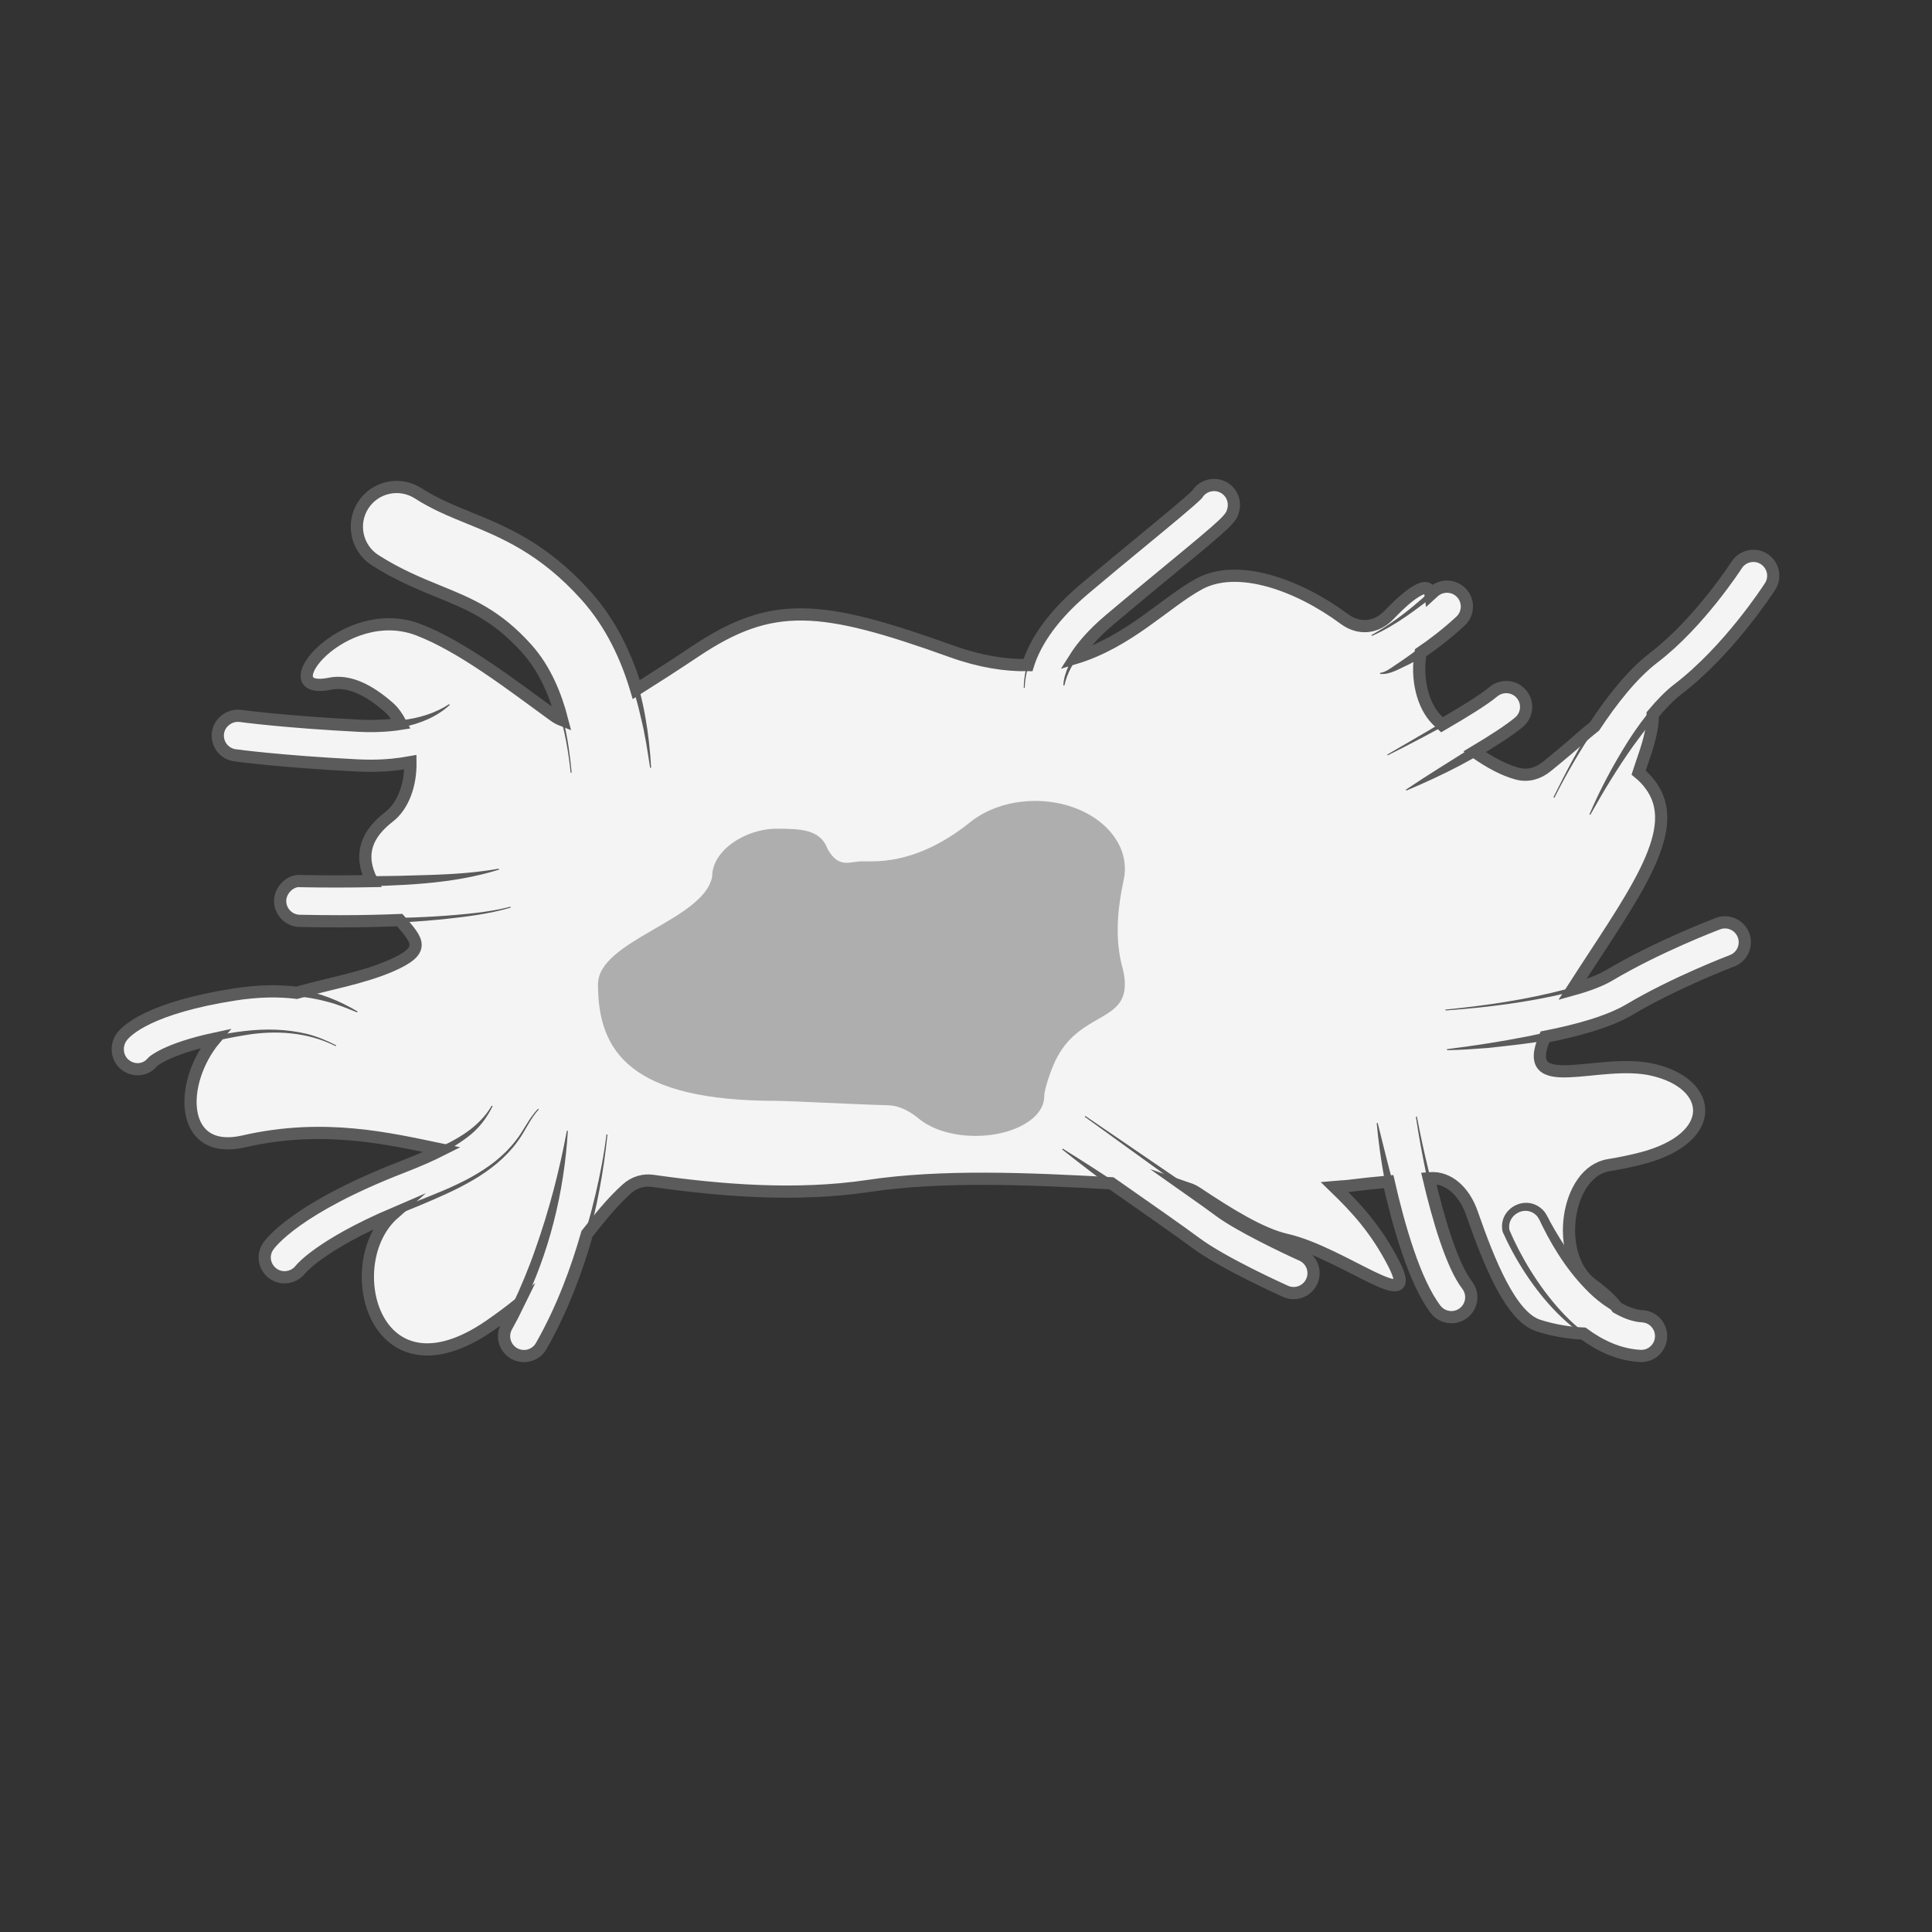 <?xml version='1.0' encoding='utf-8'?>
<ns0:svg xmlns:ns0="http://www.w3.org/2000/svg" version="1.1" viewBox="0 0 500 500">
  <ns0:rect x="0" y="0" width="500" height="500" fill="#333333" stroke="none"/>
  <ns0:defs>
    <ns0:style>
      .cls-1 {
        fill: #747474;
        opacity: .54;
      }

      .cls-2 {
        fill: #5b5b5b;
      }

      .cls-3 {
        fill: none;
      }

      .cls-3, .cls-4 {
        stroke: #5b5b5b;
        stroke-miterlimit: 10;
        stroke-width: 3.16px;
      }

      .cls-4, .cls-5 {
        fill: #f4f4f4;
      }

      .cls-6 {
        clip-path: url(#clippath);
      }
    </ns0:style>
    <ns0:clipPath id="clippath">
      <ns0:path class="cls-4" d="M434.23,178.38c13.22-10.1,23.44-25.95,23.87-26.61,1.54-2.4.83-5.57-1.56-7.1-2.36-1.53-5.57-.84-7.1,1.56-.1.15-9.69,15.01-21.45,23.98-5.66,4.33-10.97,11.19-15.34,17.8-.87.71-1.65,1.3-2.58,2.12-3.22,2.84-6.5,5.6-9.74,8.23-2.31,1.88-4.96,2.56-7.58,1.88-3.45-.89-7.26-2.95-11.13-5.68,4.66-2.78,9.05-5.6,11.51-7.67,2.17-1.83,2.45-5.07.62-7.25-1.84-2.17-5.08-2.44-7.26-.62-2.42,2.04-7.78,5.34-13.28,8.53-.42-.41-.86-.76-1.28-1.17-3.87-3.86-5.41-10.91-4.29-17.45,3.04-2.05,6.63-4.75,10.34-8.18,2.08-1.93,2.21-5.19.28-7.27s-5.19-2.21-7.28-.28c-.25.24-.5.43-.75.66-.17-1.33-.78-1.96-2.14-1.56-2.08.62-5.15,3.23-8.57,6.8-3.4,3.56-7.9,3.85-11.63,1.08-12.04-8.92-27.67-14.43-37.54-9.06-8.76,4.76-18.2,15-32.19,19.22,1.73-2.74,4.49-6.12,9.02-9.94,5.05-4.28,10.28-8.59,14.92-12.42,16.08-13.25,16.5-13.74,17.08-16.07.68-2.75-.99-5.55-3.75-6.24-2.25-.53-4.47.43-5.62,2.28-1.51,1.58-8.27,7.15-14.26,12.09-4.68,3.86-9.94,8.19-15.03,12.5-9.39,7.95-13.04,14.93-14.49,19.6-5.85.08-12.34-.9-19.74-3.56-34.03-12.24-46.51-13.26-66.36,0-5.04,3.37-10.15,6.67-15.27,9.9-2.37-8-6.3-16.88-13.05-24.38-10.96-12.2-21.24-16.39-30.32-20.1-4.54-1.85-8.84-3.61-13.08-6.34-4.8-3.06-11.14-1.69-14.23,3.1-3.06,4.78-1.68,11.15,3.1,14.22,5.85,3.75,11.48,6.05,16.45,8.08,8.04,3.28,14.97,6.11,22.77,14.79,4.87,5.42,7.58,12.28,9.19,18.52-.74-.29-1.47-.68-2.17-1.19-10.88-7.91-23.79-17.91-35.07-22.22-19.36-7.4-39.06,17.28-22.9,13.99,4.98-1.01,10.15,1.64,15.25,6.09,1.3,1.13,2.3,2.64,3.16,4.27-3,.48-6.58.72-10.85.51-19.16-.97-30.59-2.52-30.7-2.54-2.71-.35-5.41,1.58-5.8,4.4-.39,2.81,1.58,5.41,4.39,5.79.48.07,11.94,1.62,31.58,2.62,1.26.06,2.47.09,3.65.09,3.88,0,7.2-.38,10.19-.92.08,5.62-1.73,11.2-5.57,14.16-5.69,4.4-7.96,9.68-4.41,16.61-5.4.1-11.36.14-18.49,0-2.49-.29-5.19,2.21-5.25,5.04-.05,2.84,2.2,5.19,5.04,5.25,3.73.07,7.22.11,10.48.11,5.9,0,10.89-.13,15.42-.31,4.72,5.41,7.04,7.8-2.38,11.87-7.27,3.15-15.98,4.6-24.27,6.94-4.38-.53-9.69-.56-16.1.44-21.82,3.43-27.78,9.17-29.09,10.86-1.75,2.24-1.45,5.6.79,7.35.97.76,2.11,1.14,3.24,1.14,1.46,0,2.88-.64,3.88-1.9.03-.04,3.49-3.31,16.2-6.04-9.66,11.52-9.31,30.45,7.35,26.62,20.85-4.81,38-.62,51.29,2.14-2.73,1.38-6.03,2.85-10.26,4.49-27.35,10.6-34.04,19.57-34.71,20.56-1.57,2.31-.97,5.39,1.29,7.02.89.64,1.93.95,2.96.95,1.58,0,3.16-.72,4.17-2.07.05-.06,5.07-6.26,24.05-14.39-14.42,12.76-5.03,49.61,24.88,28.99,2.71-1.87,5.13-3.68,7.32-5.43-.92,1.89-1.88,3.76-2.92,5.6-1.41,2.47-.54,5.61,1.93,7.02.8.46,1.68.67,2.54.67,1.79,0,3.53-.93,4.47-2.6,5.52-9.69,9.28-20.01,11.85-29.05,3.32-4.16,6.28-7.98,10.24-11.56,2.02-1.83,4.43-2.47,6.8-2.13,17.16,2.45,37.04,4.12,55.74,1.32,18.99-2.84,41.22-1.9,62.93-.7,8.29,5.78,18.2,12.72,21.77,15.39,7.04,5.27,22.64,12.28,23.29,12.58.68.31,1.41.45,2.11.45,1.96,0,3.84-1.13,4.69-3.04,1.17-2.59.01-5.64-2.58-6.8-4.22-1.89-16.26-7.63-21.34-11.44-1.65-1.24-4.55-3.31-8-5.74.73.25,1.45.6,2.15,1.06,8.33,5.54,16.55,10.66,23.17,12.17,14.75,3.37,35.17,20.43,27.79,6.14-4.58-8.88-9.6-14.29-15.32-19.83,1.15-.11,2.44-.11,3.55-.25,3.62-.45,7.09-.81,10.46-1.12,2.59,11.37,6.74,26,12.17,33.07,1.01,1.32,2.54,2.01,4.08,2.01,1.1,0,2.2-.35,3.14-1.07,2.25-1.73,2.67-4.96.94-7.22-3.92-5.1-7.46-17.06-9.94-27.63.15-.01.32-.03.47-.04,4.5-.3,8.67,3.22,10.7,9.05,4.45,12.77,10.06,26.79,17.19,29.08,3.72,1.2,7.94,1.93,11.67,2.08,4.32,3.18,9.23,5.48,14.67,5.79.1,0,.2.01.29.01,2.71,0,4.98-2.12,5.13-4.85.16-2.84-2-5.27-4.84-5.43-2.24-.13-4.43-1.03-6.56-2.24-1.13-1.61-3.07-3.51-6.18-5.8-.11-.08-.22-.16-.33-.25-9.86-7.35-6.69-29.02,4.33-30.81,2.95-.48,5.82-1.07,8.62-1.8,19.85-5.2,18.72-19.2,2.84-22.89-14.03-3.27-34.66,7.11-27.93-8.53,8.19-1.6,16.53-3.88,21.9-7.07,11.77-7,26.35-12.55,26.5-12.6,2.65-1,4-3.97,2.99-6.63-1.01-2.65-3.96-4.01-6.63-2.99-.63.24-15.56,5.91-28.13,13.38-2.36,1.4-5.72,2.63-9.55,3.69,15.23-23.71,28.3-40.47,20.85-52.05-1.15-1.79-2.4-3.07-3.68-4.11.4-1.22.77-2.38,1.27-3.81,1.77-5.06,2.48-8.72,2.37-11.25,2.11-2.5,4.28-4.81,6.49-6.5Z" />
    </ns0:clipPath>
  </ns0:defs>
  
  <ns0:g>
    <ns0:g id="Layer_2">
      <ns0:g>
        <ns0:g>
          <ns0:path class="cls-5" d="M434.23,178.38c13.22-10.1,23.44-25.95,23.87-26.61,1.54-2.4.83-5.57-1.56-7.1-2.36-1.53-5.57-.84-7.1,1.56-.1.15-9.69,15.01-21.45,23.98-5.66,4.33-10.97,11.19-15.34,17.8-.87.71-1.65,1.3-2.58,2.12-3.22,2.84-6.5,5.6-9.74,8.23-2.31,1.88-4.96,2.56-7.58,1.88-3.45-.89-7.26-2.95-11.13-5.68,4.66-2.78,9.05-5.6,11.51-7.67,2.17-1.83,2.45-5.07.62-7.25-1.84-2.17-5.08-2.44-7.26-.62-2.42,2.04-7.78,5.34-13.28,8.53-.42-.41-.86-.76-1.28-1.17-3.87-3.86-5.41-10.91-4.29-17.45,3.04-2.05,6.63-4.75,10.34-8.18,2.08-1.93,2.21-5.19.28-7.27s-5.19-2.21-7.28-.28c-.25.24-.5.43-.75.66-.17-1.33-.78-1.96-2.14-1.56-2.08.62-5.15,3.23-8.57,6.8-3.4,3.56-7.9,3.85-11.63,1.08-12.04-8.92-27.67-14.43-37.54-9.06-8.76,4.76-18.2,15-32.19,19.22,1.73-2.74,4.49-6.12,9.02-9.94,5.05-4.28,10.28-8.59,14.92-12.42,16.08-13.25,16.5-13.74,17.08-16.07.68-2.75-.99-5.55-3.75-6.24-2.25-.53-4.47.43-5.62,2.28-1.51,1.58-8.27,7.15-14.26,12.09-4.68,3.86-9.94,8.19-15.03,12.5-9.39,7.95-13.04,14.93-14.49,19.6-5.85.08-12.34-.9-19.74-3.56-34.03-12.24-46.51-13.26-66.36,0-5.04,3.37-10.15,6.67-15.27,9.9-2.37-8-6.3-16.88-13.05-24.38-10.96-12.2-21.24-16.39-30.32-20.1-4.54-1.85-8.84-3.61-13.08-6.34-4.8-3.06-11.14-1.69-14.23,3.1-3.06,4.78-1.68,11.15,3.1,14.22,5.85,3.75,11.48,6.05,16.45,8.08,8.04,3.28,14.97,6.11,22.77,14.79,4.87,5.42,7.58,12.28,9.19,18.52-.74-.29-1.47-.68-2.17-1.19-10.88-7.91-23.79-17.91-35.07-22.22-19.36-7.4-39.06,17.28-22.9,13.99,4.98-1.01,10.15,1.64,15.25,6.09,1.3,1.13,2.3,2.64,3.16,4.27-3,.48-6.58.72-10.85.51-19.16-.97-30.59-2.52-30.7-2.54-2.71-.35-5.41,1.58-5.8,4.4-.39,2.81,1.58,5.41,4.39,5.79.48.07,11.94,1.62,31.58,2.62,1.26.06,2.47.09,3.65.09,3.88,0,7.2-.38,10.19-.92.08,5.62-1.73,11.2-5.57,14.16-5.69,4.4-7.96,9.68-4.41,16.61-5.4.1-11.36.14-18.49,0-2.49-.29-5.19,2.21-5.25,5.04-.05,2.84,2.2,5.19,5.04,5.25,3.73.07,7.22.11,10.48.11,5.9,0,10.89-.13,15.42-.31,4.72,5.41,7.04,7.8-2.38,11.87-7.27,3.15-15.98,4.6-24.27,6.94-4.38-.53-9.69-.56-16.1.44-21.82,3.43-27.78,9.17-29.09,10.86-1.75,2.24-1.45,5.6.79,7.35.97.76,2.11,1.14,3.24,1.14,1.46,0,2.88-.64,3.88-1.9.03-.04,3.49-3.31,16.2-6.04-9.66,11.52-9.31,30.45,7.35,26.62,20.85-4.81,38-.62,51.29,2.14-2.73,1.38-6.03,2.85-10.26,4.49-27.35,10.6-34.04,19.57-34.71,20.56-1.57,2.31-.97,5.39,1.29,7.02.89.64,1.93.95,2.96.95,1.58,0,3.16-.72,4.17-2.07.05-.06,5.07-6.26,24.05-14.39-14.42,12.76-5.03,49.61,24.88,28.99,2.71-1.87,5.13-3.68,7.32-5.43-.92,1.89-1.88,3.76-2.92,5.6-1.41,2.47-.54,5.61,1.93,7.02.8.46,1.68.67,2.54.67,1.79,0,3.53-.93,4.47-2.6,5.52-9.69,9.28-20.01,11.85-29.05,3.32-4.16,6.28-7.98,10.24-11.56,2.02-1.83,4.43-2.47,6.8-2.13,17.16,2.45,37.04,4.12,55.74,1.32,18.99-2.84,41.22-1.9,62.93-.7,8.29,5.78,18.2,12.72,21.77,15.39,7.04,5.27,22.64,12.28,23.29,12.58.68.31,1.41.45,2.11.45,1.96,0,3.84-1.13,4.69-3.04,1.17-2.59.01-5.64-2.58-6.8-4.22-1.89-16.26-7.63-21.34-11.44-1.65-1.24-4.55-3.31-8-5.74.73.25,1.45.6,2.15,1.06,8.33,5.54,16.55,10.66,23.17,12.17,14.75,3.37,35.17,20.43,27.79,6.14-4.58-8.88-9.6-14.29-15.32-19.83,1.15-.11,2.44-.11,3.55-.25,3.62-.45,7.09-.81,10.46-1.12,2.59,11.37,6.74,26,12.17,33.07,1.01,1.32,2.54,2.01,4.08,2.01,1.1,0,2.2-.35,3.14-1.07,2.25-1.73,2.67-4.96.94-7.22-3.92-5.1-7.46-17.06-9.94-27.63.15-.01.32-.03.47-.04,4.5-.3,8.67,3.22,10.7,9.05,4.45,12.77,10.06,26.79,17.19,29.08,3.72,1.2,7.94,1.93,11.67,2.08,4.32,3.18,9.23,5.48,14.67,5.79.1,0,.2.01.29.01,2.71,0,4.98-2.12,5.13-4.85.16-2.84-2-5.27-4.84-5.43-2.24-.13-4.43-1.03-6.56-2.24-1.13-1.61-3.07-3.51-6.18-5.8-.11-.08-.22-.16-.33-.25-9.86-7.35-6.69-29.02,4.33-30.81,2.95-.48,5.82-1.07,8.62-1.8,19.85-5.2,18.72-19.2,2.84-22.89-14.03-3.27-34.66,7.11-27.93-8.53,8.19-1.6,16.53-3.88,21.9-7.07,11.77-7,26.35-12.55,26.5-12.6,2.65-1,4-3.97,2.99-6.63-1.01-2.65-3.96-4.01-6.63-2.99-.63.24-15.56,5.91-28.13,13.38-2.36,1.4-5.72,2.63-9.55,3.69,15.23-23.71,28.3-40.47,20.85-52.05-1.15-1.79-2.4-3.07-3.68-4.11.4-1.22.77-2.38,1.27-3.81,1.77-5.06,2.48-8.72,2.37-11.25,2.11-2.5,4.28-4.81,6.49-6.5Z" />
          <ns0:g class="cls-6">
            <ns0:g>
              <ns0:path class="cls-5" d="M147.81,199.97c-.7-6.56-2.36-21.93-11.52-32.13-7.8-8.68-14.73-11.51-22.77-14.79-4.97-2.03-10.6-4.33-16.45-8.08-4.77-3.07-6.16-9.44-3.1-14.22,3.08-4.78,9.43-6.16,14.23-3.1,4.24,2.73,8.54,4.48,13.08,6.34,9.07,3.7,19.35,7.89,30.32,20.1,13.6,15.13,15.83,35.87,16.66,43.67l.11.92" />
              <ns0:path class="cls-2" d="M147.68,199.98c-1.94-19.05-8.27-33.93-26.21-42.74-7.97-3.79-16.64-6.35-24.18-11.14-1.99-1.12-3.83-2.95-4.8-5.14-2.12-4.4-.91-10.04,2.83-13.2,2.76-2.41,6.7-3.33,10.25-2.4,3.28.96,5.89,3.26,9.06,4.52,3.95,1.83,8.13,3.31,12.24,5.07,16.68,6.75,30.82,20.37,36.71,37.54,3.03,8.42,4.42,17.31,4.93,26.19,0,0-.26.03-.26.03-.67-4.37-1.32-8.75-2.4-13.03-4.91-22.49-18.84-39.31-40-48.39-4-1.79-8.16-3.36-12.21-5.32-3-1.24-5.55-3.51-8.62-4.56-2.9-.82-6.13-.1-8.43,1.84-4.01,3.25-4.43,9.78-.83,13.5,3.96,3.58,9.25,5.73,14.09,7.98,8.14,3.39,16.77,6.71,23.17,13.06,6.72,5.99,10.9,14.33,12.87,23.02,1.05,4.32,1.64,8.74,2.05,13.14l-.26.03h0Z" />
            </ns0:g>
            <ns0:g>
              <ns0:path class="cls-5" d="M132.15,234.75c-2.97.92-14.4,3.67-44.1,3.67-3.27,0-6.75-.04-10.48-.11-2.84-.06-5.09-2.41-5.04-5.25.06-2.84,2.75-5.33,5.25-5.04,36.94.74,49.26-2.46,51.35-3.1" />
              <ns0:path class="cls-2" d="M132.18,234.88c-5.7,1.7-11.63,2.38-17.52,3.02-11.63,1.18-23.82,1.39-35.53,1.36-.32-.01-1.34.02-1.68,0-5.15-.05-7.89-6.43-4.43-10.22.97-1.32,3.31-2.39,4.76-2.18,7.59-.03,18.23-.05,25.71-.2,8.54-.25,17.16-.32,25.58-1.85,0,0,.08.25.08.25-12.39,3.87-25.61,4.11-38.49,4.42-3.28-.01-9.76-.14-13.03-.28-3.85-.16-5.61,5.32-2.22,7.47,1.06.78,2.5.72,3.76.74,14.66.35,29.68.52,44.24-1.18,2.92-.38,5.86-.81,8.69-1.59l.08.25h0Z" />
            </ns0:g>
            <ns0:g>
              <ns0:path class="cls-5" d="M265.08,178.03c-.1-1.2-.46-12.04,15.43-25.5,5.09-4.31,10.35-8.64,15.03-12.5,5.99-4.93,12.75-10.51,14.26-12.09,1.15-1.84,3.37-2.8,5.62-2.28,2.75.69,4.43,3.48,3.75,6.24-.58,2.33-1,2.82-17.08,16.07-4.64,3.83-9.87,8.13-14.92,12.42-11.71,9.9-11.83,16.95-11.83,17.02" />
              <ns0:path class="cls-2" d="M264.95,178.04c.12-11.89,9.58-21.2,18.07-28.39,0,0,13.15-11.17,13.15-11.17,2.15-1.81,7.78-6.57,9.83-8.37,1.06-.94,2.18-1.9,3.1-2.85l-.12.16c1.01-1.69,2.89-2.81,4.85-2.92,4.13-.43,7.64,3.97,6.39,7.91-.38,1.82-1.89,3.28-3.15,4.5-4.89,4.55-9.98,8.64-15.06,12.81-5.05,4.17-10.25,8.23-15.32,12.33-4.76,4.14-9.83,8.98-11.23,15.35,0,0-.26,0-.26,0,.04-1.7.59-3.31,1.24-4.84,2.02-4.6,5.37-8.5,9-11.91,4.91-4.43,9.9-8.67,14.91-12.93,4.96-4.23,10.18-8.31,15.05-12.59,1.05-1.03,2.21-1.88,2.6-3.32,1.36-4.55-4.78-7.31-7.37-3.36-1.85,1.93-4.72,4.09-6.76,5.83-4.25,3.44-15.69,12.74-20.08,16.3-8.59,6.87-18.14,15.74-18.6,27.44,0,0-.26.02-.26.02h0Z" />
            </ns0:g>
            <ns0:g>
              <ns0:path class="cls-5" d="M157.08,293.61c-.11,1.22-2.94,30.04-16.98,54.71-.94,1.66-2.68,2.6-4.47,2.6-.86,0-1.74-.22-2.54-.67-2.47-1.41-3.34-4.55-1.93-7.02,12.96-22.76,15.66-50.29,15.68-50.57" />
              <ns0:path class="cls-2" d="M157.21,293.62c-1.95,19.13-7.08,38.14-16.25,55.11-3.15,5.74-11.95,3.16-11.6-3.37-.02-1.38.9-2.97,1.51-4.17.58-1.17,1.23-2.31,1.76-3.5,2.18-4.6,4.31-9.73,5.96-14.53,3.51-9.89,6.17-20.12,8.11-30.52l.26.02c-.95,15.94-4.87,31.85-12.04,46.16-.59,1.2-1.29,2.35-1.93,3.53l-.93,1.69c-.73,1.38-.52,3.16.49,4.36,1.71,2.21,5.44,1.86,6.75-.61,0,0,.95-1.72.95-1.72,1.15-1.96,2.61-4.93,3.62-7,4.45-9.55,7.8-19.62,10.22-29.88,1.21-5.14,2.22-10.34,2.86-15.59l.26.02h0Z" />
            </ns0:g>
            <ns0:g>
              <ns0:path class="cls-5" d="M139.35,287.02c-1.33,1.39-2.15,2.79-3.12,4.41-3.97,6.73-8.58,12.48-28.4,20.16-24.08,9.33-29.95,16.79-30.01,16.86-1.01,1.35-2.59,2.07-4.17,2.07-1.04,0-2.07-.31-2.96-.95-2.26-1.63-2.85-4.71-1.29-7.02.67-.99,7.36-9.96,34.71-20.56,18.07-7,20.59-11.27,23.26-15.8" />
              <ns0:path class="cls-2" d="M139.44,287.11c-2.28,2.47-3.52,5.68-5.54,8.37-6.06,8.31-15.96,12.54-25.12,16.43-6.22,2.48-12.33,5.21-18.15,8.44-2.89,1.64-5.73,3.38-8.34,5.39-1.29.99-2.58,2.07-3.6,3.21-.48.66-1.37,1.49-2.17,1.88-2.7,1.48-6.36.59-8.03-2.01-2.57-3.88-.2-7.47,2.84-10.13,3.77-3.51,8.12-6.31,12.56-8.84,8.77-5.01,18.5-8.18,27.79-12.02,6.07-2.59,12.17-5.82,15.59-11.7,0,0,.22.13.22.13-1.46,3.06-3.62,5.85-6.34,7.91-5.41,4.13-11.75,6.81-17.96,9.39-6.13,2.58-12.19,5.38-18,8.61-4.31,2.42-8.53,5.03-12.22,8.29-2.07,1.81-4.53,4.3-2.67,7.15,1.51,2.49,5.28,2.45,6.91.06,3.65-3.74,8.13-6.3,12.61-8.78,5.98-3.17,12.2-5.81,18.48-8.17,9.18-3.63,18.98-7.5,25.18-15.54,2.09-2.63,3.41-5.81,5.77-8.24,0,0,.19.18.19.18h0Z" />
            </ns0:g>
            <ns0:g>
              <ns0:path class="cls-5" d="M86.95,270.64c-3.82-1.84-10.91-5.27-24.63-3.11-18.19,2.85-22.74,7.22-22.78,7.27-.99,1.27-2.42,1.9-3.88,1.9-1.13,0-2.26-.38-3.24-1.14-2.24-1.75-2.54-5.1-.79-7.35,1.31-1.68,7.28-7.43,29.09-10.86,16.92-2.63,26.23,1.85,30.7,4.01.41.2.76.38,1.08.52" />
              <ns0:path class="cls-2" d="M86.89,270.75c-7.27-3.67-15.65-4.2-23.57-2.84-6.58,1.12-13.22,2.52-19.34,5.23-1.37.63-2.7,1.3-3.82,2.23-.14.21-.7.79-1.03,1.03-3.27,2.67-8.67.58-9.46-3.53-2.28-9.84,20.01-14.9,27.06-16.16,6.71-1.22,13.76-1.76,20.52-.64,5.43.81,10.63,2.91,15.3,5.71,0,0-.11.23-.11.23-2.52-1.01-5-2.06-7.59-2.72-7.71-2.15-15.84-1.99-23.69-.69-6.14,1.06-31.26,5.4-29.58,13.86.7,3.51,5.31,4.53,7.45,1.65,2.44-1.87,5.32-2.87,8.17-3.84,10.36-2.97,21.55-5.28,32.22-2.7,2.65.66,5.18,1.72,7.58,2.96l-.11.23h0Z" />
            </ns0:g>
            <ns0:g>
              <ns0:path class="cls-5" d="M374.1,261.4c8.66-.64,33.14-3.5,42.39-8.99,12.57-7.48,27.49-13.15,28.13-13.38,2.67-1.01,5.62.34,6.63,2.99,1,2.66-.34,5.63-2.99,6.63-.15.06-14.73,5.6-26.5,12.6-13,7.72-43.46,10.16-46.89,10.41-.13.01-.26.02-.39.02" />
              <ns0:path class="cls-2" d="M374.09,261.27c10.49-1.02,20.97-2.56,31.15-5.25,3.37-.93,6.74-1.98,9.78-3.57,3.02-1.66,6.11-3.58,9.23-5.15,6.28-3.27,12.7-6.21,19.27-8.86.83-.35,1.91-.73,2.88-.71,6.07-.09,8.52,7.95,3.45,11.31-.7.5-1.82.86-2.59,1.19,0,0-2.42,1.01-2.42,1.01-8.07,3.41-15.89,7.39-23.51,11.7-11.28,5.57-23.98,6.96-36.27,8.27-3.53.26-7.03.54-10.58.57v-.26c6.96-.87,13.93-1.95,20.81-3.3,8.87-1.84,17.95-3.76,25.91-8.19,8.75-5.27,18.06-9.01,27.46-12.83,3.43-2.14,1.81-7.61-2.24-7.58-.74-.01-1.34.19-2.22.53-3.27,1.24-6.52,2.58-9.73,3.99-4.82,2.11-9.58,4.37-14.2,6.88-4.52,2.77-9.6,4.83-14.76,5.97-10.3,2.46-20.85,3.75-31.39,4.52,0,0-.02-.26-.02-.26h0Z" />
            </ns0:g>
            <ns0:g>
              <ns0:path class="cls-5" d="M402.14,206.4c.5-1.06,12.36-25.9,25.85-36.2,11.77-8.97,21.35-23.83,21.45-23.98,1.54-2.4,4.74-3.08,7.1-1.56,2.39,1.53,3.1,4.71,1.56,7.1-.42.67-10.64,16.52-23.87,26.61-11.51,8.78-22.68,32.19-22.79,32.42" />
              <ns0:path class="cls-2" d="M402.02,206.35c6.62-13.37,14.05-26.97,25.64-36.74,1.03-.81,3.02-2.51,3.98-3.39,3.18-2.96,6.18-6.21,8.94-9.57,2.23-2.7,4.33-5.5,6.33-8.37,1.13-1.49,1.86-3.3,3.49-4.39,3.68-2.6,9.19-.05,9.58,4.47.34,2.02-.86,4.1-1.93,5.58-3.96,5.92-8.34,11.53-13.26,16.69-3.08,3.17-6.44,6.23-9.99,8.91,0,0-1.97,1.61-1.97,1.61-3.85,3.49-7.05,7.64-10.11,11.84-4.06,5.72-7.72,11.74-11.14,17.87,0,0-.23-.11-.23-.11,2.78-6.51,6.13-12.76,9.89-18.76,2.85-4.48,6.16-8.86,9.97-12.6,3.95-3.44,8.09-6.74,11.65-10.6,4.83-5.01,9.28-10.44,13.29-16.14.95-1.36,1.83-2.44,1.67-4.06-.17-2.98-3.85-4.78-6.33-3.06-1.33.91-2.03,2.58-3.04,3.83-2.08,2.88-4.26,5.67-6.57,8.37-3.42,4.01-7.22,7.91-11.28,11.29-7.09,5.17-12.77,11.95-17.67,19.24-3.93,5.82-7.49,11.91-10.65,18.2l-.23-.11h0Z" />
            </ns0:g>
            <ns0:g>
              <ns0:path class="cls-5" d="M355,164.47c.07-.04,7.77-3.67,15.99-11.27,2.09-1.93,5.35-1.81,7.28.28s1.8,5.34-.28,7.27c-9.49,8.79-18.3,12.9-18.67,13.07-.69.32-1.43.47-2.14.47" />
              <ns0:path class="cls-2" d="M354.94,164.35c4.42-2.47,8.53-5.45,12.31-8.76,1.57-1.24,2.7-2.73,4.41-3.84,3.33-2.02,8.03.06,8.84,3.88.59,2.2-.26,4.74-1.97,6.23,0,0-1.39,1.34-1.39,1.34-3.77,3.51-8.05,6.45-12.63,8.8-2.32,1.01-4.72,2.66-7.35,2.41,0,0,0-.26,0-.26,1.28-.17,2.24-.88,3.29-1.58,3.14-2.07,6.2-4.29,9.15-6.61,1.96-1.55,3.93-3.08,5.85-4.68.69-.63,2.02-1.53,2.49-2.33,2.21-3.54-1.87-7.75-5.54-5.82-5.4,4.28-10.99,8.65-17.36,11.45,0,0-.11-.23-.11-.23h0Z" />
            </ns0:g>
            <ns0:g>
              <ns0:path class="cls-5" d="M359.08,195.39c5.98-3.17,22.57-12.29,27.41-16.37,2.17-1.82,5.42-1.55,7.26.62,1.83,2.18,1.55,5.42-.62,7.25-6.56,5.53-26.92,16.38-29.22,17.6" />
              <ns0:path class="cls-2" d="M359.02,195.28c9.18-5.38,18.68-10.53,27.08-17.04,2.8-2.38,7.46-1.45,9.16,1.83,1.29,2.27.91,5.33-.89,7.25-.96.96-2.08,1.79-3.14,2.6-8.44,6.04-17.73,10.66-27.27,14.68,0,0-.12-.23-.12-.23,5.71-3.85,11.56-7.42,17.33-11.06,3.58-2.29,7.23-4.41,10.62-6.92.56-.41,1.16-.87,1.5-1.49,2.29-3.9-2.55-8.02-6.13-5.32-3.11,2.39-6.5,4.34-9.83,6.27-5.99,3.37-12.06,6.56-18.2,9.64l-.12-.23h0Z" />
            </ns0:g>
            <ns0:g>
              <ns0:path class="cls-5" d="M280.8,288.9c1.15.79,28.14,19.45,34.81,24.44,5.08,3.8,17.12,9.54,21.34,11.44,2.59,1.16,3.75,4.21,2.58,6.8-.85,1.91-2.73,3.04-4.69,3.04-.7,0-1.43-.15-2.11-.45-.65-.3-16.25-7.32-23.29-12.58-6.51-4.87-34.21-24.03-34.49-24.22" />
              <ns0:path class="cls-2" d="M280.87,288.8c2.62,1.8,33.47,22.82,35.23,24.05,3.83,2.68,8.08,4.79,12.27,6.89,2.82,1.39,5.68,2.73,8.55,4,.75.3,1.68.82,2.27,1.46,3.76,3.64,1.16,10.31-4.07,10.5-1.63.21-3.55-.83-5-1.46-2.89-1.3-5.76-2.66-8.61-4.07-5.67-2.73-11.26-6.19-16.32-9.99-10.19-7.44-20.41-14.85-30.32-22.71l.15-.21c10.76,6.66,21.22,13.78,31.71,20.86,5,3.63,10.44,6.98,15.95,9.79,2.78,1.47,5.58,2.88,8.42,4.25,1.03.43,2.74,1.53,3.92,1.37,3.48-.01,5.28-4.54,2.81-6.98-.5-.52-.97-.78-1.68-1.1-2.88-1.35-5.71-2.75-8.53-4.21-4.22-2.23-8.47-4.44-12.34-7.27-1.67-1.18-32.12-23.2-34.55-24.95,0,0,.15-.21.15-.21h0Z" />
            </ns0:g>
            <ns0:g>
              <ns0:path class="cls-5" d="M424.78,350.91c-.09,0-.19,0-.29-.01-19.83-1.14-32.92-28.19-34.36-31.27-1.19-2.58-.07-5.63,2.5-6.83,2.58-1.19,5.63-.08,6.83,2.49,3.19,6.82,13.98,24.67,25.6,25.34,2.84.16,5,2.59,4.84,5.43-.15,2.73-2.42,4.85-5.13,4.85Z" />
              <ns0:path class="cls-2" d="M424.78,351.04c-16.54-1.07-29.59-18.17-35.88-32.21-1.39-5.72,5.52-9.89,9.99-6.06,1,.75,1.72,2.29,2.27,3.39,3.47,6.31,7.66,12.39,12.84,17.41,2.94,2.79,6.35,5.44,10.41,6.2.56.08,1.38.2,1.91.37,6.01,1.98,4.79,10.86-1.55,10.9h0ZM424.78,350.79c5.61-.16,6.59-8,1.18-9.31-.44-.08-1.27-.12-1.74-.14-4.56-.31-8.66-2.92-11.97-5.88-5.58-5.13-9.78-11.51-13.13-18.26-.38-.77-.95-2.24-1.66-2.79-2.92-2.68-7.67.16-6.79,4.01,5.54,12.98,18.61,31.93,34.1,32.36h0Z" />
            </ns0:g>
            <ns0:g>
              <ns0:path class="cls-5" d="M366.56,288.98c1.52,9.34,6.84,35.37,13.16,43.59,1.73,2.26,1.31,5.48-.94,7.22-.93.72-2.04,1.07-3.14,1.07-1.54,0-3.06-.69-4.08-2.01-9.03-11.75-14.56-44.51-15.15-48.21" />
              <ns0:path class="cls-2" d="M366.69,288.96c1.74,9.23,3.95,18.39,6.77,27.32,1.82,5.51,3.62,11.1,7,15.79,5.04,7.61-6.2,14.15-10.68,6.16-4.09-5.92-6.43-12.87-8.42-19.73-2.49-9.13-4.21-18.44-5.07-27.85,0,0,.25-.04.25-.04,3.12,12.54,6.12,25.01,10.66,37.06,1.01,2.67,2.19,5.34,3.56,7.84.86,1.29,1.52,2.86,2.85,3.71,2.54,1.64,6.17-.33,6.24-3.35.18-1.56-1.01-3.03-1.82-4.27-1.55-2.57-2.65-5.37-3.67-8.18-2.35-6.69-3.99-13.6-5.44-20.52-.95-4.61-1.8-9.24-2.49-13.9l.25-.04h0Z" />
            </ns0:g>
            <ns0:g>
              <ns0:path class="cls-5" d="M96.04,198.18c-1.18,0-2.39-.03-3.65-.09-19.65-1-31.1-2.55-31.58-2.62-2.81-.38-4.78-2.98-4.39-5.79.39-2.82,3.08-4.75,5.8-4.4.11.02,11.54,1.56,30.7,2.54,16.67.83,23.13-5.23,23.4-5.48" />
              <ns0:path class="cls-2" d="M96.04,198.31c-11.15-.11-22.28-.77-33.37-1.86-1.05-.15-2.48-.16-3.49-.63-5.61-2.34-4.46-10.57,1.49-11.5.58-.12,1.41-.09,1.94-.01,9.37,1.05,18.81,1.38,28.21,2.1,8.61.62,17.95.7,25.41-4.17,0,0,.18.19.18.19-6.81,6.23-16.96,6.88-25.72,6.56-9.48-.34-18.92-1.41-28.33-2.67-.57-.09-.86-.1-1.38-.04-5.05.76-4.85,7.94.23,8.49,7.15,1,14.34,1.74,21.53,2.38,4.43.36,8.87.79,13.31.92v.26h0Z" />
            </ns0:g>
          </ns0:g>
          <ns0:path class="cls-3" d="M434.23,178.38c13.22-10.1,23.44-25.95,23.87-26.61,1.54-2.4.83-5.57-1.56-7.1-2.36-1.53-5.57-.84-7.1,1.56-.1.15-9.69,15.01-21.45,23.98-5.66,4.33-10.97,11.19-15.34,17.8-.87.71-1.65,1.3-2.58,2.12-3.22,2.84-6.5,5.6-9.74,8.23-2.31,1.88-4.96,2.56-7.58,1.88-3.45-.89-7.26-2.95-11.13-5.68,4.66-2.78,9.05-5.6,11.51-7.67,2.17-1.83,2.45-5.07.62-7.25-1.84-2.17-5.08-2.44-7.26-.62-2.42,2.04-7.78,5.34-13.28,8.53-.42-.41-.86-.76-1.28-1.17-3.87-3.86-5.41-10.91-4.29-17.45,3.04-2.05,6.63-4.75,10.34-8.18,2.08-1.93,2.21-5.19.28-7.27s-5.19-2.21-7.28-.28c-.25.24-.5.43-.75.66-.17-1.33-.78-1.96-2.14-1.56-2.08.62-5.15,3.23-8.57,6.8-3.4,3.56-7.9,3.85-11.63,1.08-12.04-8.92-27.67-14.43-37.54-9.06-8.76,4.76-18.2,15-32.19,19.22,1.73-2.74,4.49-6.12,9.02-9.94,5.05-4.28,10.28-8.59,14.92-12.42,16.08-13.25,16.5-13.74,17.08-16.07.68-2.75-.99-5.55-3.75-6.24-2.25-.53-4.47.43-5.62,2.28-1.51,1.58-8.27,7.15-14.26,12.09-4.68,3.86-9.94,8.19-15.03,12.5-9.39,7.95-13.04,14.93-14.49,19.6-5.85.08-12.34-.9-19.74-3.56-34.03-12.24-46.51-13.26-66.36,0-5.04,3.37-10.15,6.67-15.27,9.9-2.37-8-6.3-16.88-13.05-24.38-10.96-12.2-21.24-16.39-30.32-20.1-4.54-1.85-8.84-3.61-13.08-6.34-4.8-3.06-11.14-1.69-14.23,3.1-3.06,4.78-1.68,11.15,3.1,14.22,5.85,3.75,11.48,6.05,16.45,8.08,8.04,3.28,14.97,6.11,22.77,14.79,4.87,5.42,7.58,12.28,9.19,18.52-.74-.29-1.47-.68-2.17-1.19-10.88-7.91-23.79-17.91-35.07-22.22-19.36-7.4-39.06,17.28-22.9,13.99,4.98-1.01,10.15,1.64,15.25,6.09,1.3,1.13,2.3,2.64,3.16,4.27-3,.48-6.58.72-10.85.51-19.16-.97-30.59-2.52-30.7-2.54-2.71-.35-5.41,1.58-5.8,4.4-.39,2.81,1.58,5.41,4.39,5.79.48.07,11.94,1.62,31.58,2.62,1.26.06,2.47.09,3.65.09,3.88,0,7.2-.38,10.19-.92.08,5.62-1.73,11.2-5.57,14.16-5.69,4.4-7.96,9.68-4.41,16.61-5.4.1-11.36.14-18.49,0-2.49-.29-5.19,2.21-5.25,5.04-.05,2.84,2.2,5.19,5.04,5.25,3.73.07,7.22.11,10.48.11,5.9,0,10.89-.13,15.42-.31,4.72,5.41,7.04,7.8-2.38,11.87-7.27,3.15-15.98,4.6-24.27,6.94-4.38-.53-9.69-.56-16.1.44-21.82,3.43-27.78,9.17-29.09,10.86-1.75,2.24-1.45,5.6.79,7.35.97.76,2.11,1.14,3.24,1.14,1.46,0,2.88-.64,3.88-1.9.03-.04,3.49-3.31,16.2-6.04-9.66,11.52-9.31,30.45,7.35,26.62,20.85-4.81,38-.62,51.29,2.14-2.73,1.38-6.03,2.85-10.26,4.49-27.35,10.6-34.04,19.57-34.71,20.56-1.57,2.31-.97,5.39,1.29,7.02.89.64,1.93.95,2.96.95,1.58,0,3.16-.72,4.17-2.07.05-.06,5.07-6.26,24.05-14.39-14.42,12.76-5.03,49.61,24.88,28.99,2.71-1.87,5.13-3.68,7.32-5.43-.92,1.89-1.88,3.76-2.92,5.6-1.41,2.47-.54,5.61,1.93,7.02.8.46,1.68.67,2.54.67,1.79,0,3.53-.93,4.47-2.6,5.52-9.69,9.28-20.01,11.85-29.05,3.32-4.16,6.28-7.98,10.24-11.56,2.02-1.83,4.43-2.47,6.8-2.13,17.16,2.45,37.04,4.12,55.74,1.32,18.99-2.84,41.22-1.9,62.93-.7,8.29,5.78,18.2,12.72,21.77,15.39,7.04,5.27,22.64,12.28,23.29,12.58.68.31,1.41.45,2.11.45,1.96,0,3.84-1.13,4.69-3.04,1.17-2.59.01-5.64-2.58-6.8-4.22-1.89-16.26-7.63-21.34-11.44-1.65-1.24-4.55-3.31-8-5.74.73.25,1.45.6,2.15,1.06,8.33,5.54,16.55,10.66,23.17,12.17,14.75,3.37,35.17,20.43,27.79,6.14-4.58-8.88-9.6-14.29-15.32-19.83,1.15-.11,2.44-.11,3.55-.25,3.62-.45,7.09-.81,10.46-1.12,2.59,11.37,6.74,26,12.17,33.07,1.01,1.32,2.54,2.01,4.08,2.01,1.1,0,2.2-.35,3.14-1.07,2.25-1.73,2.67-4.96.94-7.22-3.92-5.1-7.46-17.06-9.94-27.63.15-.01.32-.03.47-.04,4.5-.3,8.67,3.22,10.7,9.05,4.45,12.77,10.06,26.79,17.19,29.08,3.72,1.2,7.94,1.93,11.67,2.08,4.32,3.18,9.23,5.48,14.67,5.79.1,0,.2.01.29.01,2.71,0,4.98-2.12,5.13-4.85.16-2.84-2-5.27-4.84-5.43-2.24-.13-4.43-1.03-6.56-2.24-1.13-1.61-3.07-3.51-6.18-5.8-.11-.08-.22-.16-.33-.25-9.86-7.35-6.69-29.02,4.33-30.81,2.95-.48,5.82-1.07,8.62-1.8,19.85-5.2,18.72-19.2,2.84-22.89-14.03-3.27-34.66,7.11-27.93-8.53,8.19-1.6,16.53-3.88,21.9-7.07,11.77-7,26.35-12.55,26.5-12.6,2.65-1,4-3.97,2.99-6.63-1.01-2.65-3.96-4.01-6.63-2.99-.63.24-15.56,5.91-28.13,13.38-2.36,1.4-5.72,2.63-9.55,3.69,15.23-23.71,28.3-40.47,20.85-52.05-1.15-1.79-2.4-3.07-3.68-4.11.4-1.22.77-2.38,1.27-3.81,1.77-5.06,2.48-8.72,2.37-11.25,2.11-2.5,4.28-4.81,6.49-6.5Z" />
        </ns0:g>
        <ns0:path class="cls-1" d="M290.55,250.66c-2.1-7.56-1.37-15.33.27-23,.19-.91.3-1.84.3-2.79,0-9.71-10.39-17.59-23.2-17.59-6.65,0-12.64,2.12-16.86,5.52-7.4,5.95-16.05,10.14-25.55,10.12h-2.57c-2.9,0-5.89,1.99-8.77-3.23-1.87-5.05-6.92-5.22-13.21-5.22-7.85,0-16.66,5.45-16.66,12.44-2.22,11.31-29.54,16.46-29.54,27.84,0,17.58,8.59,30.15,46.24,30.15,3.26,0,19.77.9,28.79,1.14,3.07.08,5.76,1.6,8.13,3.56,3.2,2.64,8.52,4.37,14.55,4.37,9.81,0,17.77-4.56,17.77-10.19,0-1.86,1.89-7.56,3.44-10.34,6.11-11.22,17.43-9.13,17.43-18.69,0-1.39-.19-2.75-.56-4.09Z" />
      </ns0:g>
    </ns0:g>
  </ns0:g>
</ns0:svg>